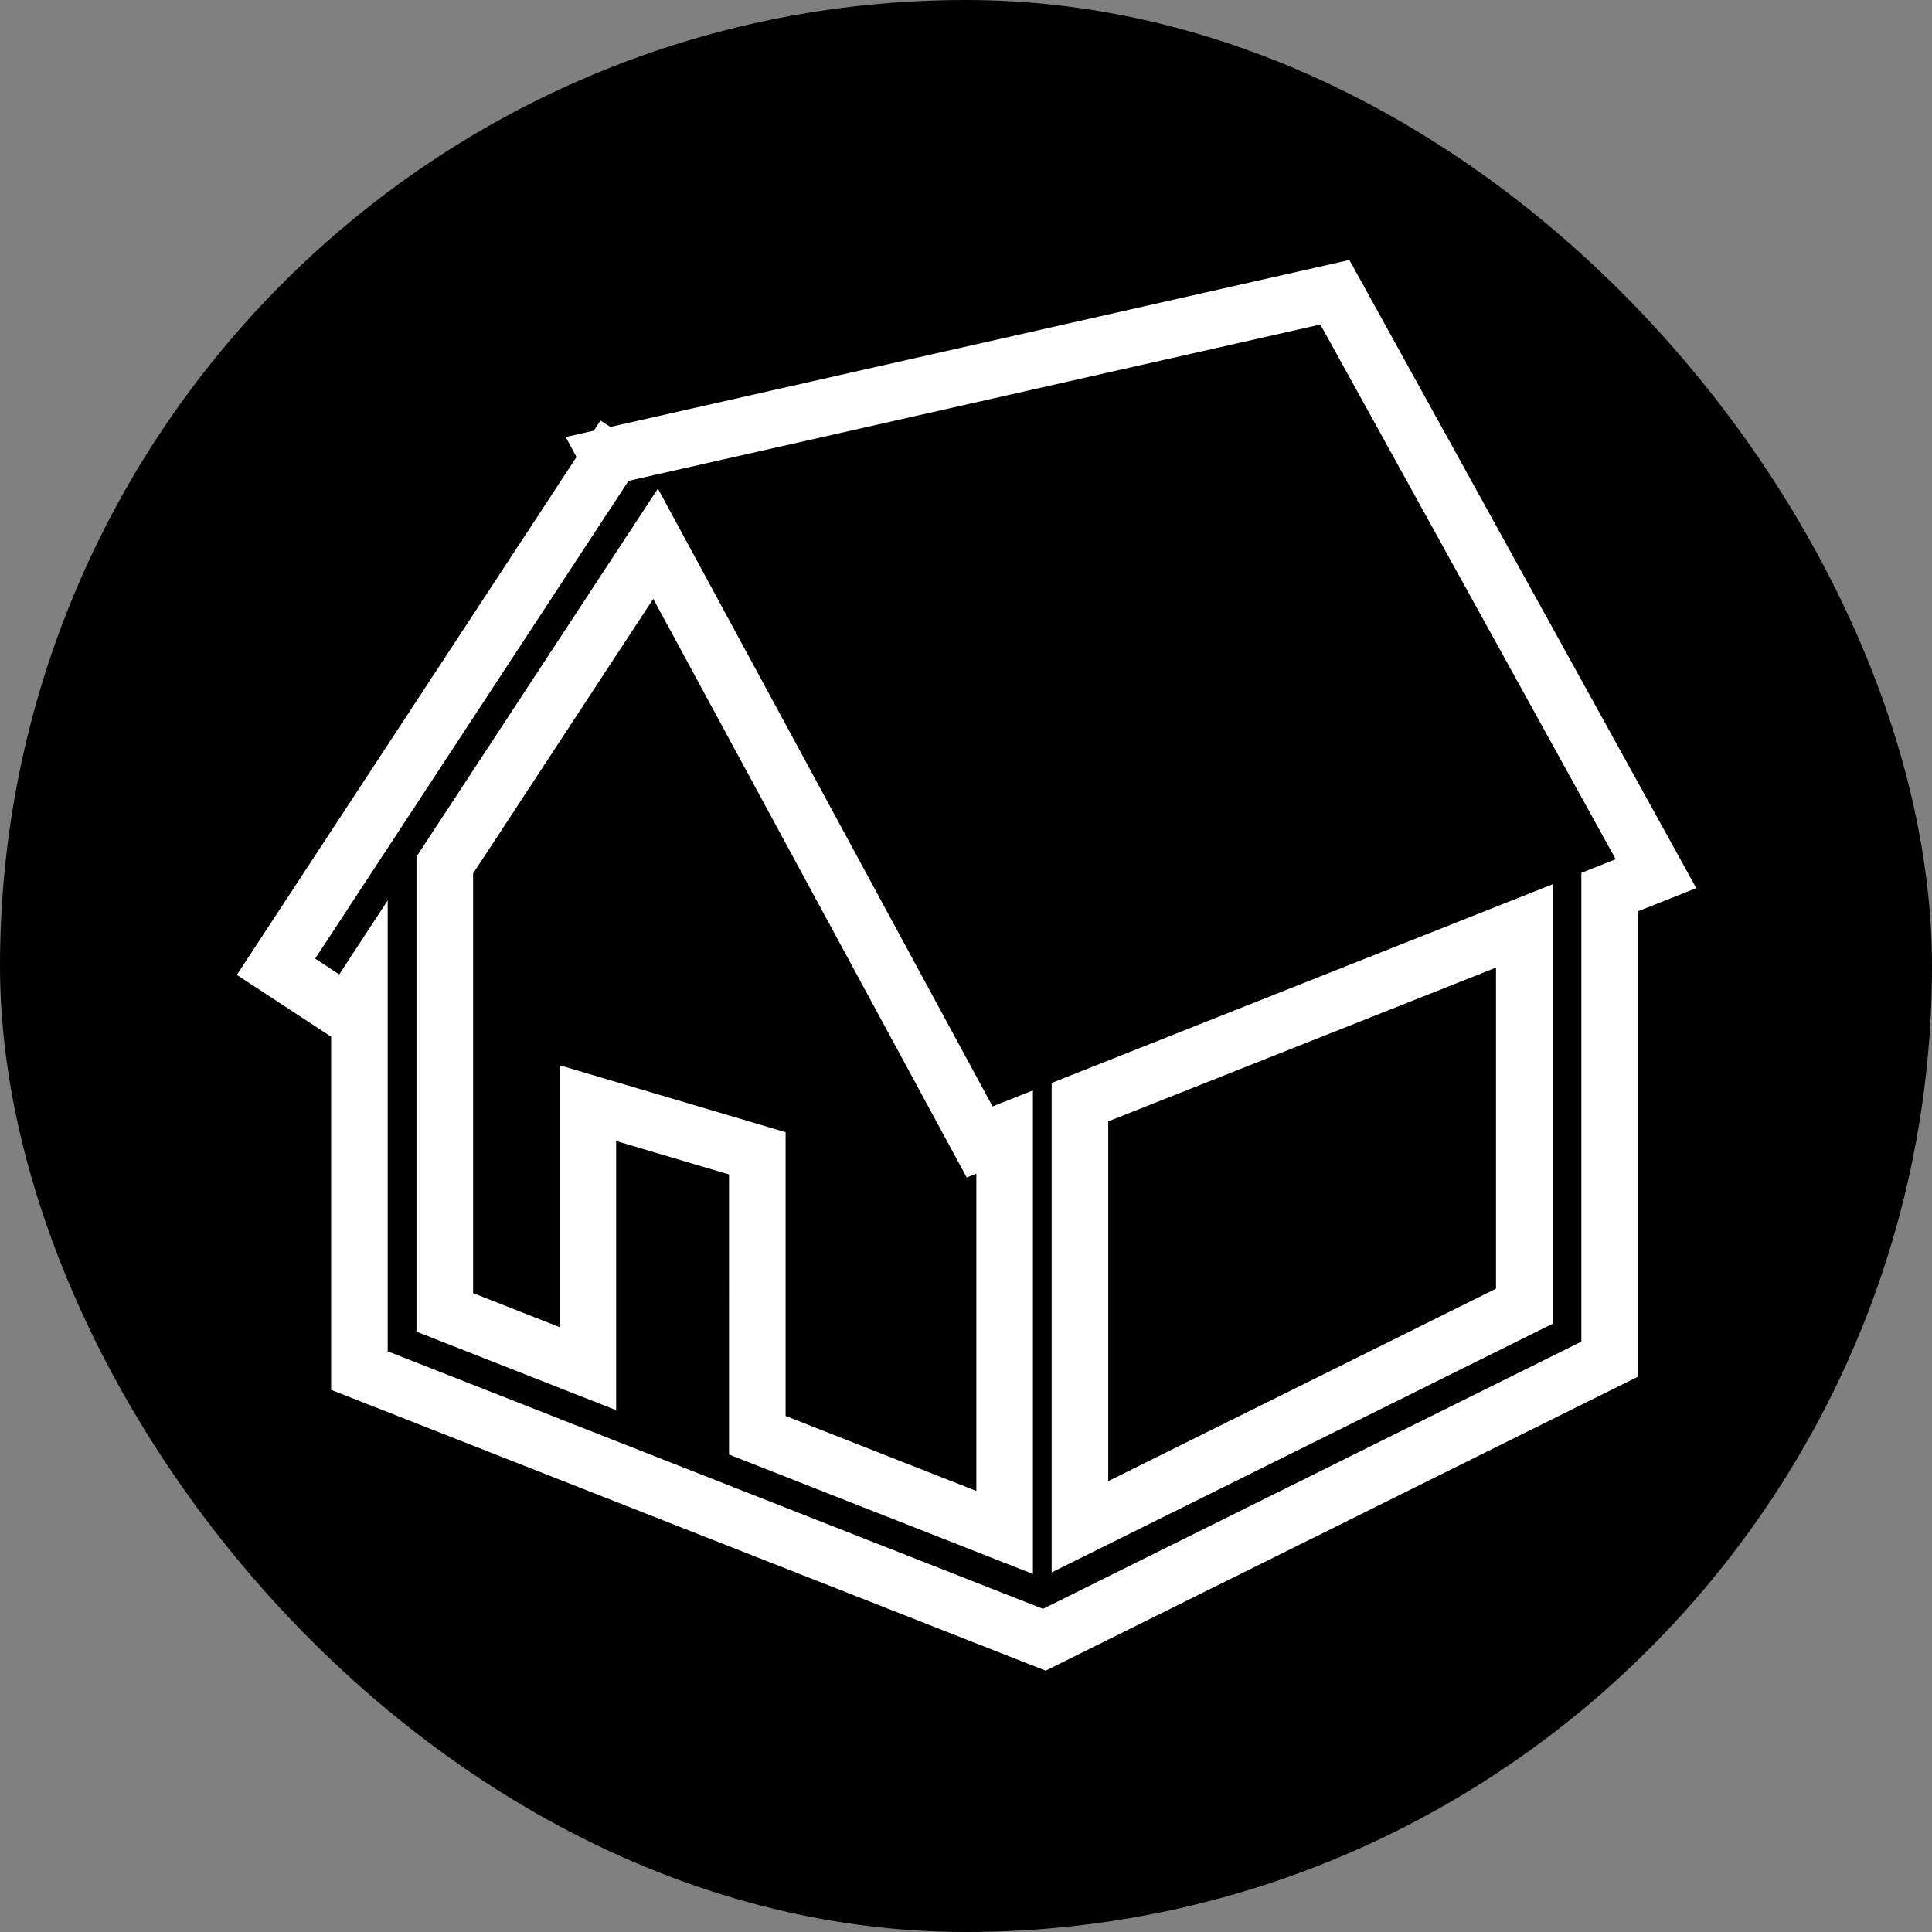 <!DOCTYPE svg PUBLIC "-//W3C//DTD SVG 1.1//EN" "http://www.w3.org/Graphics/SVG/1.1/DTD/svg11.dtd">
<!-- Uploaded to: SVG Repo, www.svgrepo.com, Transformed by: SVG Repo Mixer Tools -->
<svg height="64px" width="64px" version="1.1" id="_x32_" xmlns="http://www.w3.org/2000/svg" xmlns:xlink="http://www.w3.org/1999/xlink" viewBox="-102.4 -102.4 716.80 716.80" xml:space="preserve" fill="#ffffff" stroke="#ffffff" stroke-width="20.992">
<rect x="-102.4" y="-102.4" width="716.80" height="716.80" fill="#808080" stroke="none"/>
<g id="SVGRepo_bgCarrier" stroke-width="0" transform="translate(0,0), scale(1)">
<rect x="-102.4" y="-102.4" width="716.80" height="716.80" rx="358.4" fill="#000000" strokewidth="0"/>
</g>
<g id="SVGRepo_tracerCarrier" stroke-linecap="round" stroke-linejoin="round"/>
<g id="SVGRepo_iconCarrier"> <style type="text/css"> .st0{fill:#000000;} </style> <g> <path class="st0" d="M392.859,6.031L123.288,66.938l0.91,1.692l-0.782-0.51L0,256.273l26.488,17.374l4.457-6.804v139.261 l254.107,99.866l209.756-104.105V228.575L512,221.753L392.859,6.031z M270.335,466.165l-91.76-36.065V325.503l-62.872-18.629v98.51 l-53.085-20.866V218.561l78.208-119.232l120.232,221.945l3.856-1.519l5.421-2.147V466.165z M463.136,382.226l-164.858,81.829 V306.52l164.858-65.383V382.226z"/> </g> </g>
</svg>